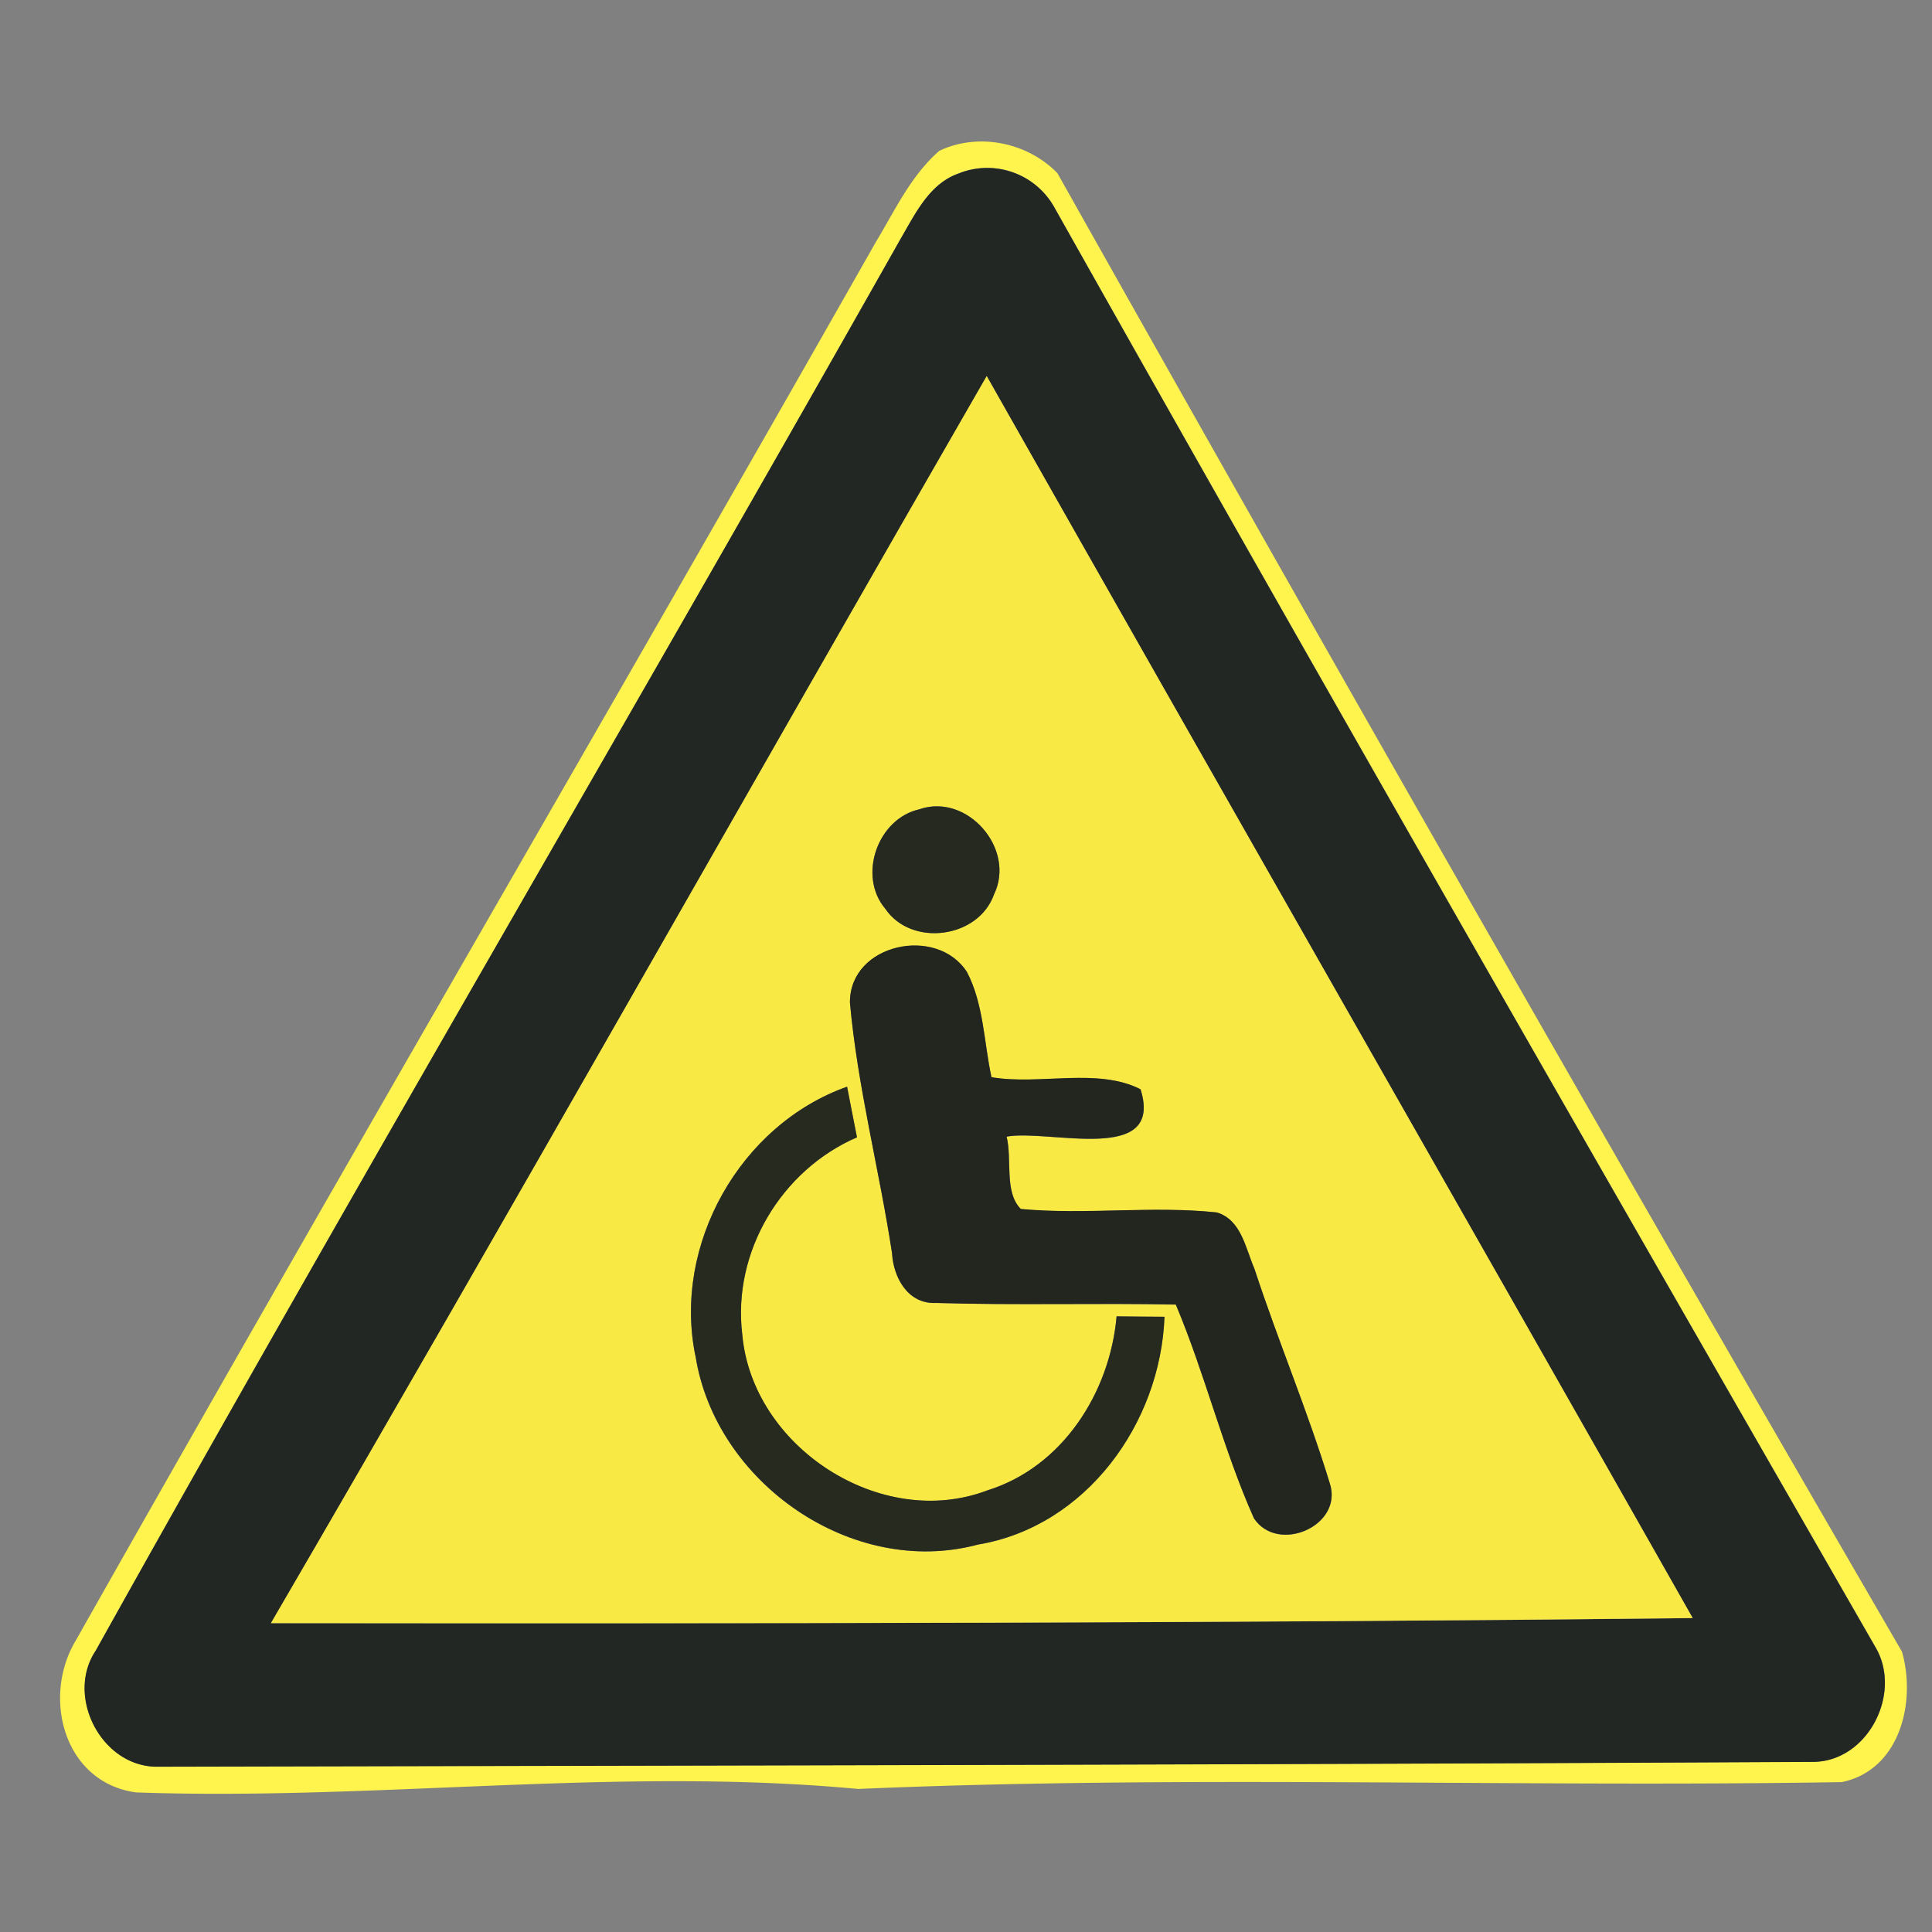<svg xmlns="http://www.w3.org/2000/svg" width="24" height="24">
    <rect width="100%" height="100%" fill="#808080" stroke="none"/>
    <path fill="#fff34e" d="M11.668 1.874c.487-.233 1.101-.103 1.468.278a1547.35 1547.35 0 0 0 10.491 18.366c.179.626-.025 1.471-.748 1.62-4.07.068-8.152-.091-12.218.085-2.988-.279-5.977.148-8.971.043-.899-.123-1.172-1.184-.748-1.888 3.279-5.805 6.642-11.563 9.931-17.359.241-.398.438-.833.796-1.146zm.262.273c-.378.119-.556.5-.74.816-3.308 5.86-6.722 11.663-10.001 17.542-.376.565.07 1.436.755 1.44 6.852-.014 13.708-.023 20.562-.06.691.013 1.135-.851.79-1.428C19.88 14.509 16.464 8.558 13.101 2.58a.956.956 0 0 0-1.17-.435z"/>
    <path fill="#232723" d="M11.93 2.147a.954.954 0 0 1 1.17.435c3.363 5.979 6.779 11.93 10.195 17.877.345.577-.1 1.44-.79 1.428-6.854.036-13.709.045-20.562.06-.685-.005-1.132-.876-.755-1.44C4.467 14.628 7.88 8.825 11.189 2.965c.185-.316.364-.697.74-.816zM3.365 20.164c5.888.005 11.775.001 17.663-.063-2.916-5.146-5.856-10.28-8.77-15.428-2.972 5.159-5.896 10.346-8.892 15.492z"/>
    <path fill="#f9e945" d="M3.365 20.164c2.997-5.146 5.922-10.333 8.892-15.492 2.915 5.148 5.853 10.283 8.77 15.428-5.888.065-11.775.068-17.663.063zm8.059-10.112c-.521.113-.773.828-.426 1.237.324.478 1.156.369 1.35-.179.274-.564-.33-1.26-.924-1.059zm-.866 2.394c.093 1.052.364 2.079.524 3.123.017.305.199.635.546.618.993.029 1.986 0 2.979.02.366.87.587 1.795.971 2.656.298.447 1.117.091.941-.438-.274-.9-.643-1.769-.935-2.662-.111-.255-.162-.608-.467-.7-.808-.085-1.625.032-2.435-.043-.21-.207-.106-.614-.177-.899.527-.097 1.96.358 1.664-.588-.537-.273-1.251-.048-1.852-.15-.094-.435-.096-.907-.304-1.306-.373-.582-1.452-.356-1.454.371zm-1.919 4.398c.245 1.573 1.946 2.763 3.508 2.344 1.346-.224 2.269-1.508 2.318-2.83l-.595-.005c-.083.945-.671 1.872-1.606 2.162-1.323.503-2.921-.54-3.044-1.937-.125-1.024.484-2.042 1.425-2.449l-.123-.629c-1.331.473-2.168 1.964-1.884 3.345z"/>
    <path fill="#25291f" d="M11.424 10.052c.595-.202 1.198.495.924 1.059-.194.547-1.025.657-1.35.179-.348-.41-.096-1.124.426-1.237z"/>
    <path fill="#22261e" d="M10.558 12.446c.003-.726 1.081-.953 1.454-.371.208.399.21.871.304 1.306.603.102 1.316-.123 1.852.15.296.947-1.137.492-1.664.588.071.284-.032.692.177.899.81.075 1.627-.043 2.435.043.305.093.356.446.467.7.292.893.66 1.763.935 2.662.176.529-.644.885-.941.438-.384-.861-.605-1.786-.971-2.656-.993-.02-1.986.011-2.979-.02-.347.017-.529-.313-.546-.618-.159-1.044-.43-2.071-.524-3.123z"/>
    <path fill="#272a1e" d="M8.639 16.844c-.284-1.38.554-2.872 1.884-3.345.04.21.082.42.123.629-.941.407-1.55 1.425-1.425 2.449.123 1.397 1.721 2.44 3.044 1.937.935-.29 1.523-1.217 1.606-2.162.198.003.397.004.595.005-.049 1.322-.972 2.606-2.318 2.83-1.562.419-3.262-.771-3.508-2.344z"/>
</svg>
